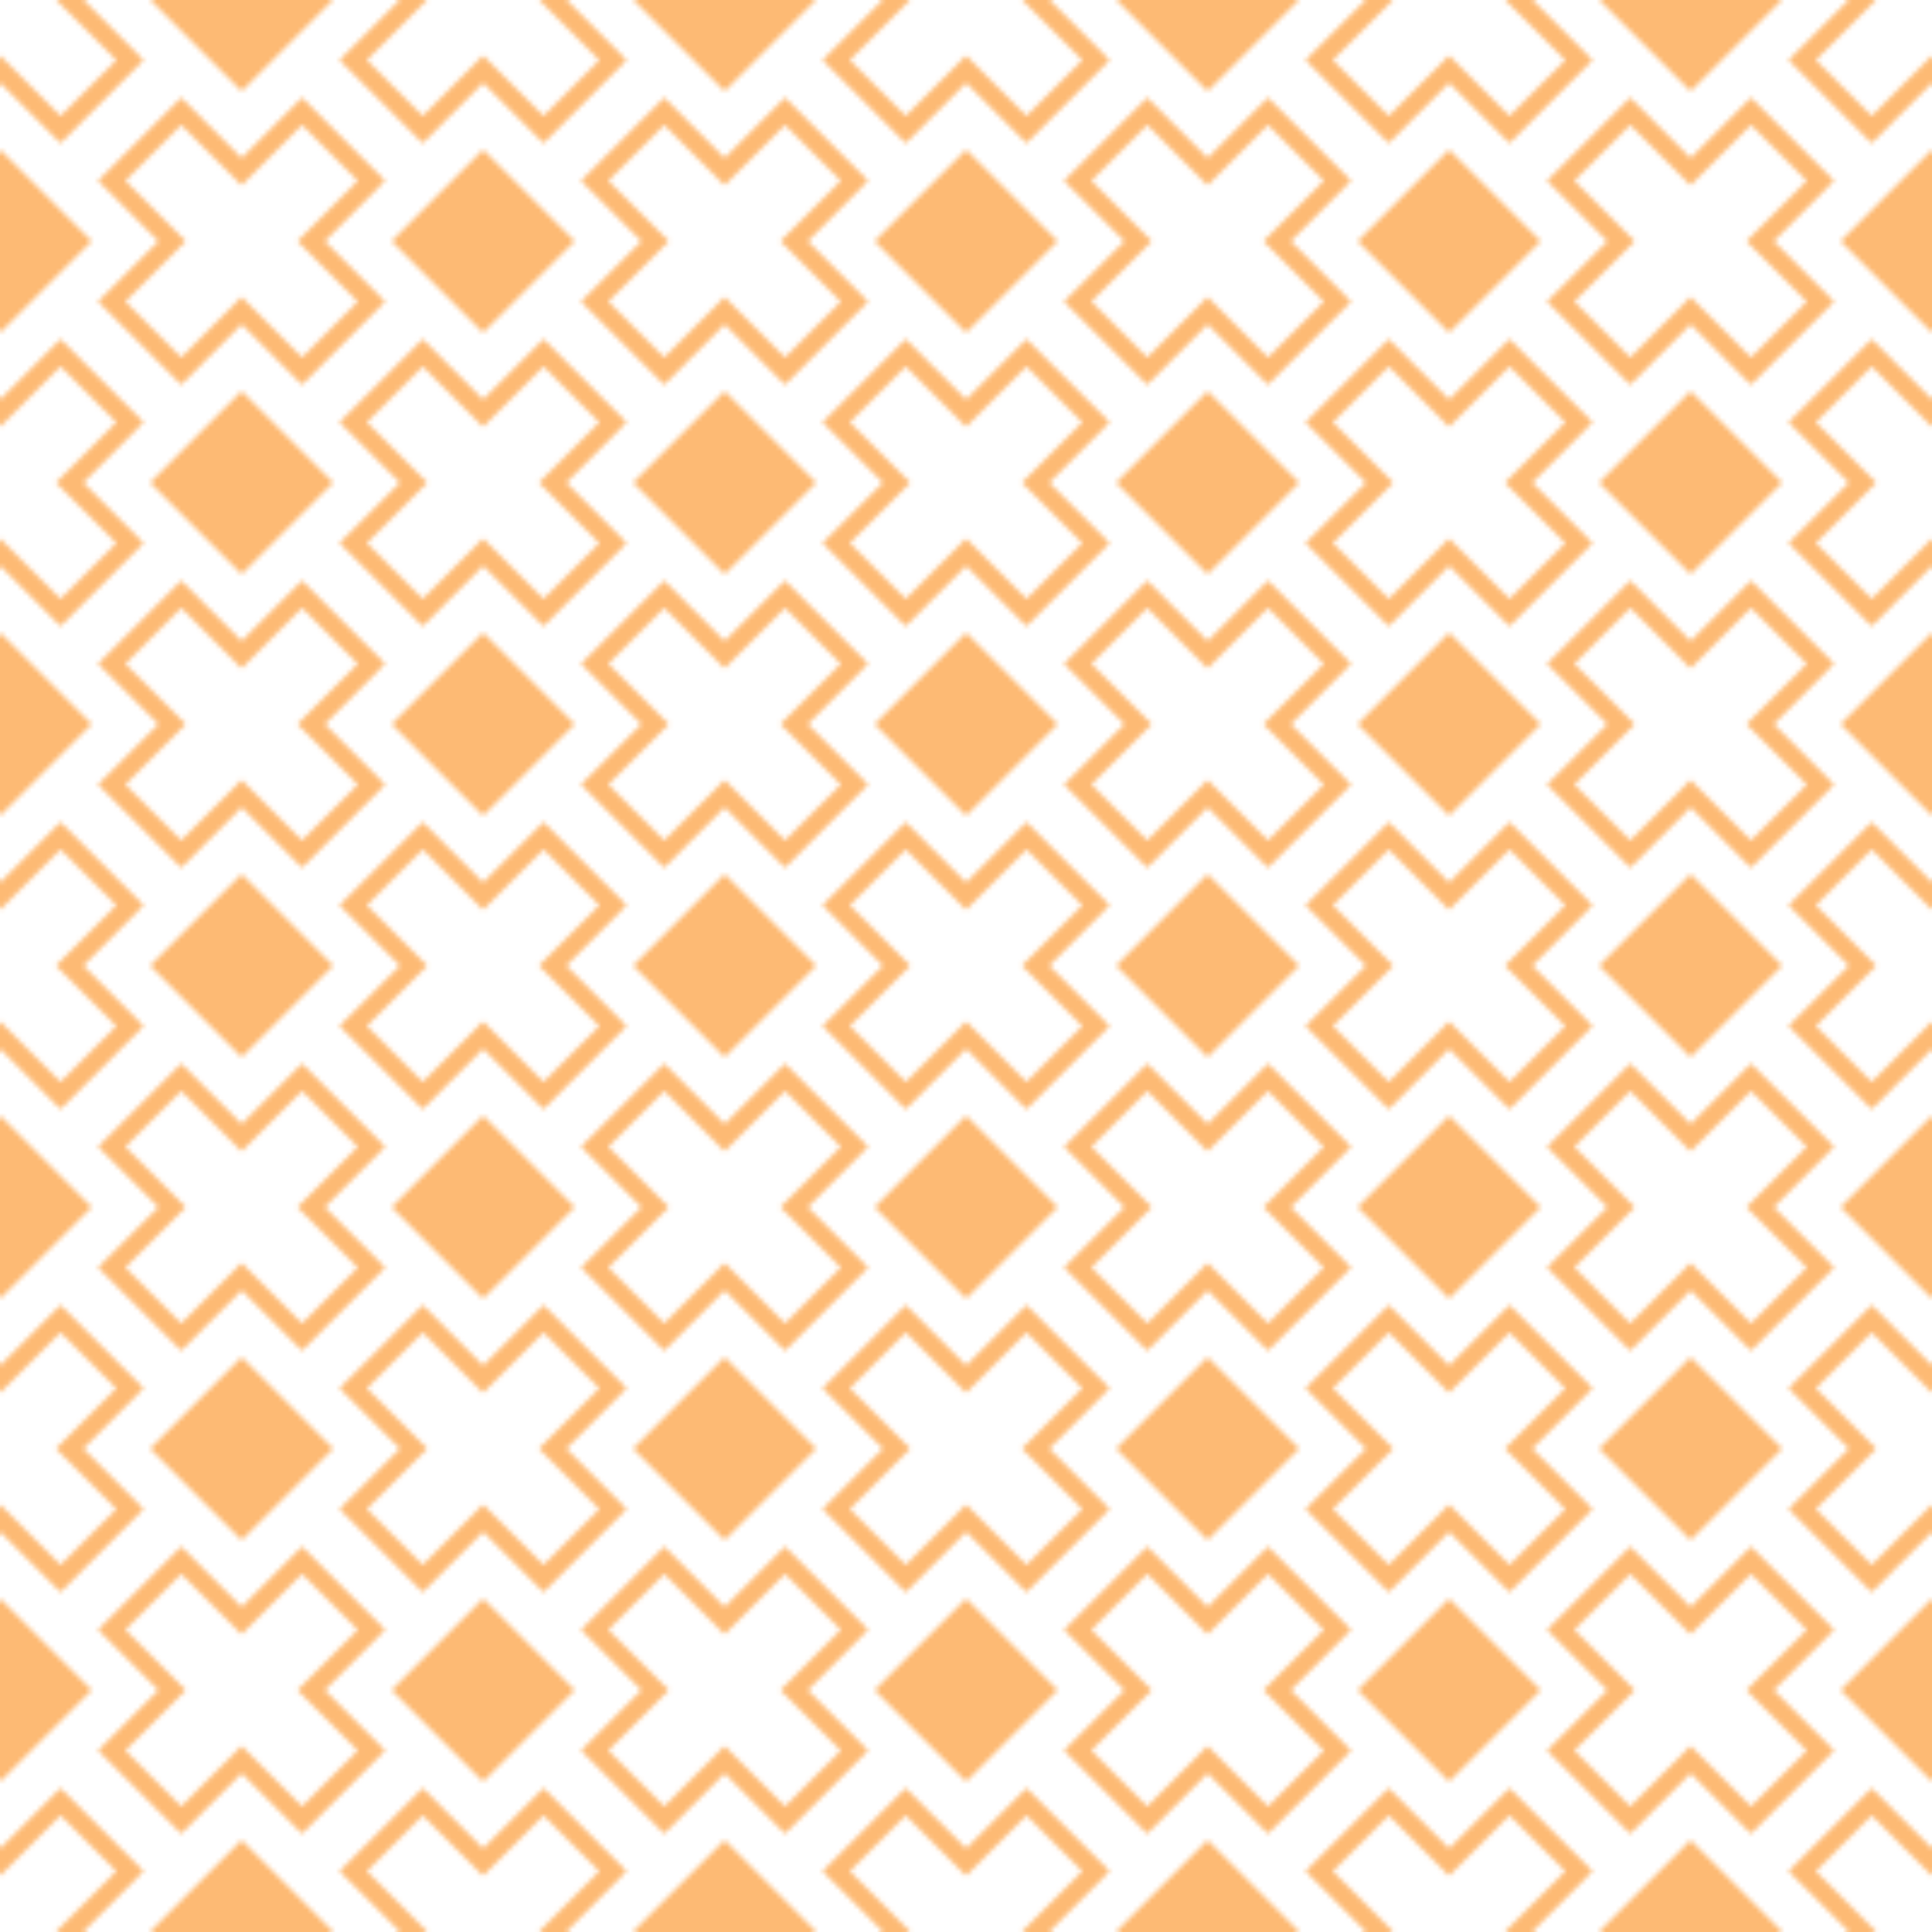 <?xml version="1.0" encoding="UTF-8"?><svg id="a" fill="#fdba74" xmlns="http://www.w3.org/2000/svg" xmlns:xlink="http://www.w3.org/1999/xlink" viewBox="0 0 256 256"><defs><pattern id="b" x="0" y="0" width="400" height="400" patternTransform="translate(-2816 -12544) scale(.64 -.64)" patternUnits="userSpaceOnUse" viewBox="0 0 400 400"><rect width="400" height="400" style="fill:none; stroke-width:0px;"/><polygon points="211.56 200 224.07 187.49 212.51 175.93 200 188.44 187.49 175.93 175.93 187.49 188.44 200 175.93 212.51 187.49 224.07 200 211.56 212.51 224.07 224.07 212.51 211.56 200" style="fill:none; stroke-width:0px;"/><polygon points="188.44 100 175.93 112.51 187.49 124.07 200 111.56 212.51 124.07 224.07 112.51 211.56 100 224.07 87.49 212.51 75.93 200 88.44 187.49 75.93 175.93 87.49 188.44 100" style="fill:none; stroke-width:0px;"/><polygon points="211.56 300 224.07 287.49 212.51 275.93 200 288.44 187.49 275.93 175.93 287.49 188.44 300 175.93 312.51 187.49 324.07 200 311.56 212.51 324.07 224.07 312.51 211.56 300" style="fill:none; stroke-width:0px;"/><polygon points="237.49 74.07 250 61.56 262.51 74.07 274.07 62.51 261.56 50 274.07 37.49 262.51 25.93 250 38.44 237.49 25.93 225.93 37.49 238.44 50 225.93 62.51 237.49 74.07" style="fill:none; stroke-width:0px;"/><polygon points="288.44 100 275.93 112.51 287.49 124.07 300 111.56 312.51 124.07 324.07 112.51 311.56 100 324.07 87.49 312.51 75.93 300 88.44 287.49 75.93 275.93 87.49 288.44 100" style="fill:none; stroke-width:0px;"/><polygon points="262.51 325.93 250 338.44 237.49 325.93 225.93 337.49 238.44 350 225.93 362.51 237.49 374.07 250 361.56 262.51 374.07 274.07 362.51 261.56 350 274.07 337.49 262.51 325.93" style="fill:none; stroke-width:0px;"/><polygon points="237.49 174.07 250 161.56 262.51 174.07 274.07 162.51 261.56 150 274.07 137.49 262.51 125.93 250 138.44 237.49 125.93 225.93 137.49 238.44 150 225.93 162.51 237.49 174.07" style="fill:none; stroke-width:0px;"/><polygon points="162.51 325.93 150 338.44 137.49 325.93 125.93 337.49 138.44 350 125.93 362.51 137.49 374.07 150 361.56 162.51 374.07 174.07 362.51 161.56 350 174.07 337.49 162.51 325.93" style="fill:none; stroke-width:0px;"/><polygon points="62.51 325.93 50 338.44 37.49 325.93 25.93 337.49 38.44 350 25.93 362.51 37.49 374.07 50 361.56 62.51 374.07 74.07 362.51 61.56 350 74.07 337.49 62.51 325.93" style="fill:none; stroke-width:0px;"/><polygon points="137.49 174.07 150 161.56 162.51 174.07 174.07 162.51 161.56 150 174.07 137.49 162.51 125.93 150 138.44 137.49 125.93 125.93 137.49 138.44 150 125.93 162.51 137.49 174.07" style="fill:none; stroke-width:0px;"/><polygon points="88.44 100 75.93 112.51 87.49 124.07 100 111.56 112.51 124.07 124.07 112.51 111.56 100 124.07 87.49 112.51 75.93 100 88.44 87.49 75.93 75.93 87.49 88.44 100" style="fill:none; stroke-width:0px;"/><polygon points="37.49 174.07 50 161.56 62.51 174.07 74.07 162.51 61.56 150 74.07 137.49 62.51 125.93 50 138.44 37.49 125.93 25.93 137.49 38.44 150 25.93 162.51 37.49 174.07" style="fill:none; stroke-width:0px;"/><polygon points="137.49 74.07 150 61.56 162.51 74.07 174.07 62.51 161.56 50 174.07 37.49 162.51 25.93 150 38.44 137.49 25.93 125.93 37.49 138.44 50 125.93 62.51 137.49 74.07" style="fill:none; stroke-width:0px;"/><polygon points="111.56 300 124.07 287.49 112.51 275.93 100 288.44 87.49 275.93 75.93 287.49 88.44 300 75.93 312.51 87.49 324.07 100 311.56 112.51 324.07 124.07 312.51 111.56 300" style="fill:none; stroke-width:0px;"/><polygon points="311.56 300 324.07 287.49 312.51 275.93 300 288.44 287.49 275.93 275.93 287.49 288.44 300 275.93 312.51 287.49 324.07 300 311.56 312.51 324.07 324.07 312.51 311.56 300" style="fill:none; stroke-width:0px;"/><polygon points="162.51 225.93 150 238.44 137.49 225.93 125.93 237.49 138.44 250 125.93 262.51 137.49 274.07 150 261.56 162.51 274.07 174.07 262.51 161.56 250 174.07 237.49 162.51 225.93" style="fill:none; stroke-width:0px;"/><polygon points="362.51 225.93 350 238.44 337.49 225.93 325.93 237.49 338.44 250 325.93 262.51 337.49 274.07 350 261.56 362.51 274.07 374.07 262.51 361.56 250 374.07 237.49 362.51 225.93" style="fill:none; stroke-width:0px;"/><polygon points="62.51 225.93 50 238.44 37.49 225.93 25.93 237.49 38.44 250 25.93 262.51 37.49 274.07 50 261.56 62.51 274.07 74.07 262.51 61.56 250 74.07 237.49 62.51 225.93" style="fill:none; stroke-width:0px;"/><polygon points="311.56 200 324.07 187.49 312.51 175.93 300 188.44 287.49 175.93 275.93 187.49 288.44 200 275.93 212.51 287.49 224.07 300 211.56 312.51 224.07 324.07 212.51 311.56 200" style="fill:none; stroke-width:0px;"/><polygon points="111.56 200 124.07 187.49 112.51 175.93 100 188.44 87.49 175.93 75.93 187.49 88.44 200 75.93 212.51 87.49 224.07 100 211.56 112.51 224.07 124.07 212.51 111.56 200" style="fill:none; stroke-width:0px;"/><polygon points="37.49 74.07 50 61.56 62.51 74.07 74.07 62.51 61.56 50 74.07 37.49 62.51 25.93 50 38.44 37.49 25.93 25.93 37.49 38.44 50 25.93 62.51 37.49 74.07" style="fill:none; stroke-width:0px;"/><polygon points="362.51 325.93 350 338.44 337.49 325.93 325.93 337.49 338.44 350 325.93 362.51 337.49 374.07 350 361.56 362.51 374.07 374.07 362.51 361.56 350 374.07 337.49 362.51 325.93" style="fill:none; stroke-width:0px;"/><polygon points="337.49 74.07 350 61.56 362.51 74.07 374.07 62.51 361.56 50 374.07 37.49 362.51 25.93 350 38.44 337.49 25.93 325.93 37.49 338.44 50 325.93 62.51 337.49 74.07" style="fill:none; stroke-width:0px;"/><polygon points="262.51 225.93 250 238.44 237.49 225.93 225.93 237.49 238.44 250 225.93 262.51 237.49 274.07 250 261.56 262.51 274.07 274.07 262.51 261.56 250 274.07 237.49 262.51 225.93" style="fill:none; stroke-width:0px;"/><polygon points="337.49 174.07 350 161.56 362.51 174.07 374.07 162.51 361.56 150 374.07 137.49 362.51 125.93 350 138.44 337.49 125.93 325.93 137.49 338.44 150 325.93 162.51 337.49 174.07" style="fill:none; stroke-width:0px;"/><polygon points="24.07 12.51 12.51 24.07 0 11.56 0 17.21 12.51 29.72 29.72 12.51 17.21 0 11.56 0 24.07 12.51" style="stroke-width:0px;"/><path d="M20.28,62.51l12.51-12.51-12.51-12.51,17.21-17.21,12.51,12.51,12.51-12.51,17.21,17.21-12.51,12.51,12.51,12.51-17.21,17.21-12.51-12.51-12.51,12.51-17.21-17.21ZM38.44,50l-12.51,12.51,11.56,11.56,12.51-12.51,12.51,12.51,11.56-11.56-12.51-12.51,12.51-12.51-11.56-11.56-12.51,12.51-12.51-12.51-11.56,11.56,12.51,12.51Z" style="stroke-width:0px;"/><polygon points="87.49 29.72 100 17.21 112.51 29.72 129.72 12.51 117.21 0 111.56 0 124.07 12.51 112.51 24.07 100 11.56 87.49 24.07 75.93 12.51 88.44 0 82.79 0 70.28 12.51 87.49 29.72" style="stroke-width:0px;"/><path d="M120.28,62.51l12.51-12.51-12.51-12.51,17.21-17.21,12.51,12.51,12.51-12.51,17.21,17.21-12.51,12.51,12.51,12.51-17.21,17.21-12.51-12.51-12.51,12.51-17.21-17.21ZM138.44,50l-12.51,12.51,11.56,11.56,12.51-12.51,12.51,12.51,11.56-11.56-12.51-12.51,12.51-12.51-11.56-11.56-12.51,12.51-12.51-12.51-11.56,11.56,12.51,12.51Z" style="stroke-width:0px;"/><polygon points="68.94 0 31.06 0 50 18.94 68.94 0" style="stroke-width:0px;"/><polygon points="187.49 29.72 200 17.21 212.51 29.72 229.72 12.51 217.21 0 211.56 0 224.07 12.51 212.51 24.07 200 11.56 187.49 24.07 175.93 12.51 188.44 0 182.79 0 170.28 12.51 187.49 29.72" style="stroke-width:0px;"/><path d="M220.28,62.51l12.51-12.51-12.51-12.51,17.21-17.21,12.51,12.51,12.51-12.51,17.21,17.21-12.51,12.51,12.51,12.51-17.21,17.21-12.51-12.51-12.51,12.51-17.21-17.21ZM238.44,50l-12.51,12.51,11.56,11.56,12.51-12.51,12.51,12.51,11.56-11.56-12.51-12.51,12.51-12.51-11.56-11.56-12.51,12.51-12.51-12.51-11.56,11.56,12.51,12.51Z" style="stroke-width:0px;"/><polygon points="168.94 0 131.06 0 150 18.94 168.94 0" style="stroke-width:0px;"/><polygon points="287.49 29.72 300 17.21 312.51 29.72 329.72 12.51 317.21 0 311.56 0 324.07 12.51 312.51 24.07 300 11.56 287.49 24.07 275.93 12.51 288.44 0 282.79 0 270.28 12.51 287.49 29.72" style="stroke-width:0px;"/><path d="M320.28,62.51l12.51-12.51-12.51-12.51,17.21-17.21,12.51,12.51,12.51-12.51,17.21,17.21-12.51,12.51,12.51,12.51-17.21,17.21-12.51-12.51-12.51,12.51-17.21-17.21ZM338.44,50l-12.51,12.51,11.56,11.56,12.51-12.51,12.51,12.51,11.56-11.56-12.51-12.51,12.51-12.51-11.56-11.56-12.51,12.51-12.51-12.51-11.56,11.56,12.51,12.51Z" style="stroke-width:0px;"/><polygon points="268.94 0 231.06 0 250 18.94 268.94 0" style="stroke-width:0px;"/><polygon points="387.49 29.72 400 17.21 400 11.56 387.49 24.07 375.93 12.51 388.44 0 382.79 0 370.28 12.51 387.49 29.72" style="stroke-width:0px;"/><polygon points="368.94 0 331.06 0 350 18.94 368.94 0" style="stroke-width:0px;"/><polygon points="400 68.94 400 31.06 381.06 50 400 68.94" style="stroke-width:0px;"/><polygon points="0 82.79 0 88.44 12.51 75.93 24.07 87.49 11.56 100 24.07 112.51 12.51 124.07 0 111.56 0 117.21 12.51 129.72 29.72 112.51 17.21 100 29.72 87.49 12.51 70.28 0 82.79" style="stroke-width:0px;"/><polygon points="0 68.94 18.94 50 0 31.06 0 68.94" style="stroke-width:0px;"/><path d="M70.28,87.49l17.21-17.21,12.51,12.51,12.51-12.51,17.21,17.21-12.51,12.51,12.51,12.51-17.21,17.21-12.51-12.51-12.51,12.51-17.21-17.21,12.51-12.51-12.51-12.51ZM87.49,75.93l-11.56,11.56,12.51,12.51-12.51,12.51,11.56,11.56,12.51-12.51,12.51,12.51,11.56-11.56-12.51-12.51,12.51-12.51-11.56-11.56-12.51,12.51-12.51-12.51Z" style="stroke-width:0px;"/><path d="M120.28,162.51l12.51-12.51-12.51-12.51,17.21-17.21,12.51,12.51,12.51-12.51,17.21,17.21-12.51,12.51,12.51,12.51-17.21,17.21-12.51-12.51-12.51,12.51-17.21-17.21ZM138.44,150l-12.51,12.51,11.56,11.56,12.51-12.51,12.51,12.51,11.56-11.56-12.51-12.51,12.51-12.51-11.56-11.56-12.51,12.51-12.51-12.51-11.56,11.56,12.51,12.51Z" style="stroke-width:0px;"/><polygon points="68.94 100 50 81.06 31.06 100 50 118.94 68.94 100" style="stroke-width:0px;"/><polygon points="118.94 50 100 31.06 81.06 50 100 68.94 118.94 50" style="stroke-width:0px;"/><path d="M170.28,87.49l17.21-17.21,12.51,12.51,12.51-12.51,17.21,17.21-12.51,12.51,12.51,12.51-17.21,17.21-12.51-12.51-12.51,12.51-17.21-17.21,12.51-12.51-12.51-12.51ZM187.49,75.93l-11.56,11.56,12.51,12.51-12.51,12.51,11.56,11.56,12.51-12.51,12.51,12.51,11.56-11.56-12.51-12.51,12.51-12.51-11.56-11.56-12.51,12.51-12.51-12.51Z" style="stroke-width:0px;"/><path d="M220.28,162.51l12.51-12.51-12.51-12.51,17.21-17.21,12.51,12.51,12.51-12.51,17.21,17.21-12.51,12.51,12.51,12.51-17.21,17.21-12.51-12.51-12.51,12.51-17.21-17.21ZM238.44,150l-12.51,12.51,11.56,11.56,12.51-12.51,12.51,12.51,11.56-11.56-12.51-12.51,12.51-12.51-11.56-11.56-12.51,12.51-12.51-12.51-11.56,11.56,12.51,12.51Z" style="stroke-width:0px;"/><polygon points="168.94 100 150 81.06 131.06 100 150 118.94 168.94 100" style="stroke-width:0px;"/><polygon points="218.94 50 200 31.06 181.06 50 200 68.94 218.94 50" style="stroke-width:0px;"/><path d="M270.28,87.49l17.21-17.21,12.51,12.51,12.51-12.51,17.21,17.21-12.51,12.51,12.51,12.51-17.21,17.21-12.51-12.51-12.51,12.51-17.21-17.21,12.51-12.51-12.51-12.51ZM287.49,75.93l-11.56,11.56,12.51,12.51-12.51,12.51,11.56,11.56,12.51-12.51,12.51,12.51,11.56-11.56-12.51-12.51,12.51-12.51-11.56-11.56-12.51,12.51-12.51-12.51Z" style="stroke-width:0px;"/><polygon points="368.94 100 350 81.06 331.06 100 350 118.94 368.94 100" style="stroke-width:0px;"/><polygon points="268.94 100 250 81.06 231.06 100 250 118.94 268.94 100" style="stroke-width:0px;"/><polygon points="318.94 50 300 31.06 281.06 50 300 68.94 318.94 50" style="stroke-width:0px;"/><polygon points="318.94 150 300 131.06 281.06 150 300 168.94 318.94 150" style="stroke-width:0px;"/><polygon points="382.79 100 370.28 112.51 387.49 129.72 400 117.21 400 111.56 387.49 124.07 375.93 112.51 388.44 100 375.93 87.49 387.49 75.93 400 88.44 400 82.79 387.49 70.28 370.28 87.49 382.79 100" style="stroke-width:0px;"/><path d="M320.28,162.51l12.51-12.51-12.51-12.51,17.21-17.21,12.51,12.51,12.51-12.51,17.21,17.21-12.51,12.51,12.51,12.51-17.21,17.21-12.51-12.51-12.51,12.51-17.21-17.21ZM338.44,150l-12.51,12.51,11.56,11.56,12.51-12.51,12.51,12.51,11.56-11.56-12.51-12.51,12.51-12.51-11.56-11.56-12.51,12.51-12.51-12.51-11.56,11.56,12.51,12.51Z" style="stroke-width:0px;"/><polygon points="400 168.94 400 131.06 381.06 150 400 168.94" style="stroke-width:0px;"/><polygon points="17.21 200 29.72 187.49 12.51 170.28 0 182.79 0 188.44 12.51 175.93 24.07 187.49 11.56 200 24.07 212.51 12.51 224.07 0 211.56 0 217.21 12.51 229.72 29.72 212.51 17.21 200" style="stroke-width:0px;"/><path d="M20.28,162.51l12.51-12.51-12.51-12.51,17.21-17.21,12.51,12.51,12.51-12.51,17.21,17.21-12.51,12.51,12.51,12.51-17.21,17.21-12.51-12.51-12.51,12.51-17.21-17.21ZM38.44,150l-12.51,12.51,11.56,11.56,12.51-12.51,12.51,12.51,11.56-11.56-12.51-12.51,12.51-12.51-11.56-11.56-12.51,12.51-12.51-12.51-11.56,11.56,12.51,12.51Z" style="stroke-width:0px;"/><polygon points="0 131.06 0 168.94 18.94 150 0 131.06" style="stroke-width:0px;"/><path d="M129.72,212.51l-17.21,17.21-12.51-12.51-12.51,12.51-17.21-17.21,12.51-12.51-12.51-12.51,17.21-17.21,12.51,12.51,12.51-12.51,17.21,17.21-12.51,12.51,12.51,12.51ZM112.51,224.07l11.56-11.56-12.51-12.51,12.51-12.51-11.56-11.56-12.51,12.51-12.51-12.51-11.56,11.56,12.51,12.51-12.51,12.51,11.56,11.56,12.51-12.51,12.51,12.51Z" style="stroke-width:0px;"/><polygon points="131.06 200 150 218.94 168.94 200 150 181.06 131.06 200" style="stroke-width:0px;"/><polygon points="31.06 200 50 218.94 68.94 200 50 181.06 31.06 200" style="stroke-width:0px;"/><polygon points="118.94 150 100 131.06 81.06 150 100 168.94 118.94 150" style="stroke-width:0px;"/><polygon points="81.06 250 100 268.94 118.94 250 100 231.06 81.06 250" style="stroke-width:0px;"/><path d="M229.72,212.51l-17.21,17.21-12.51-12.51-12.51,12.51-17.21-17.21,12.51-12.51-12.51-12.51,17.21-17.21,12.51,12.51,12.51-12.51,17.21,17.21-12.51,12.51,12.51,12.51ZM212.51,224.07l11.56-11.56-12.51-12.51,12.51-12.51-11.56-11.56-12.51,12.51-12.51-12.51-11.56,11.56,12.51,12.51-12.51,12.51,11.56,11.56,12.51-12.51,12.51,12.51Z" style="stroke-width:0px;"/><polygon points="231.06 200 250 218.94 268.94 200 250 181.06 231.06 200" style="stroke-width:0px;"/><polygon points="218.94 150 200 131.06 181.06 150 200 168.94 218.94 150" style="stroke-width:0px;"/><polygon points="181.06 250 200 268.94 218.94 250 200 231.06 181.06 250" style="stroke-width:0px;"/><path d="M329.72,212.51l-17.21,17.21-12.51-12.51-12.51,12.51-17.21-17.21,12.51-12.51-12.51-12.51,17.21-17.21,12.51,12.51,12.51-12.51,17.21,17.21-12.51,12.51,12.51,12.51ZM312.51,224.07l11.56-11.56-12.51-12.51,12.51-12.51-11.56-11.56-12.51,12.51-12.51-12.51-11.56,11.56,12.51,12.51-12.51,12.51,11.56,11.56,12.51-12.51,12.51,12.51Z" style="stroke-width:0px;"/><polygon points="331.06 200 350 218.94 368.94 200 350 181.06 331.06 200" style="stroke-width:0px;"/><polygon points="281.06 250 300 268.94 318.94 250 300 231.06 281.06 250" style="stroke-width:0px;"/><polygon points="370.28 187.49 382.79 200 370.28 212.51 387.49 229.72 400 217.21 400 211.56 387.49 224.07 375.93 212.51 388.44 200 375.93 187.49 387.49 175.93 400 188.44 400 182.79 387.49 170.28 370.28 187.49" style="stroke-width:0px;"/><path d="M379.72,237.49l-12.51,12.51,12.51,12.51-17.21,17.21-12.51-12.51-12.51,12.51-17.21-17.21,12.51-12.51-12.51-12.51,17.21-17.21,12.51,12.51,12.51-12.51,17.21,17.21ZM361.56,250l12.51-12.51-11.56-11.56-12.51,12.51-12.51-12.51-11.56,11.56,12.51,12.51-12.51,12.51,11.56,11.56,12.51-12.51,12.51,12.51,11.56-11.56-12.51-12.51Z" style="stroke-width:0px;"/><polygon points="400 268.94 400 231.06 381.06 250 400 268.94" style="stroke-width:0px;"/><polygon points="17.21 300 29.72 287.49 12.51 270.28 0 282.79 0 288.44 12.51 275.93 24.07 287.49 11.56 300 24.07 312.51 12.51 324.07 0 311.56 0 317.21 12.51 329.72 29.72 312.51 17.21 300" style="stroke-width:0px;"/><polygon points="31.06 300 50 318.94 68.94 300 50 281.06 31.06 300" style="stroke-width:0px;"/><polygon points="0 231.06 0 268.94 18.94 250 0 231.06" style="stroke-width:0px;"/><path d="M129.72,312.51l-17.21,17.21-12.51-12.51-12.51,12.51-17.21-17.21,12.51-12.51-12.51-12.51,17.21-17.21,12.51,12.51,12.51-12.51,17.21,17.21-12.51,12.51,12.51,12.51ZM112.51,324.07l11.56-11.56-12.51-12.51,12.51-12.51-11.56-11.56-12.51,12.51-12.51-12.51-11.56,11.56,12.51,12.51-12.51,12.51,11.56,11.56,12.51-12.51,12.51,12.51Z" style="stroke-width:0px;"/><path d="M79.72,237.49l-12.51,12.51,12.51,12.51-17.21,17.21-12.51-12.51-12.51,12.51-17.21-17.21,12.51-12.51-12.51-12.51,17.21-17.21,12.51,12.51,12.51-12.51,17.21,17.21ZM61.56,250l12.51-12.51-11.56-11.56-12.51,12.51-12.51-12.51-11.56,11.56,12.51,12.51-12.51,12.51,11.56,11.56,12.51-12.51,12.51,12.51,11.56-11.56-12.51-12.51Z" style="stroke-width:0px;"/><polygon points="131.06 300 150 318.94 168.94 300 150 281.06 131.06 300" style="stroke-width:0px;"/><polygon points="81.06 350 100 368.94 118.94 350 100 331.06 81.06 350" style="stroke-width:0px;"/><path d="M229.72,312.51l-17.21,17.21-12.51-12.51-12.51,12.51-17.21-17.21,12.51-12.51-12.51-12.51,17.21-17.21,12.51,12.51,12.51-12.51,17.21,17.21-12.51,12.51,12.51,12.51ZM212.51,324.07l11.56-11.56-12.51-12.51,12.51-12.51-11.56-11.56-12.51,12.51-12.51-12.51-11.56,11.56,12.51,12.51-12.51,12.51,11.56,11.56,12.51-12.51,12.51,12.51Z" style="stroke-width:0px;"/><path d="M179.72,237.49l-12.51,12.51,12.51,12.51-17.21,17.21-12.51-12.51-12.51,12.51-17.21-17.21,12.51-12.51-12.51-12.51,17.21-17.21,12.51,12.51,12.51-12.51,17.21,17.21ZM161.56,250l12.51-12.51-11.56-11.56-12.51,12.51-12.51-12.51-11.56,11.56,12.51,12.51-12.51,12.51,11.56,11.56,12.51-12.51,12.51,12.51,11.56-11.56-12.51-12.51Z" style="stroke-width:0px;"/><polygon points="231.06 300 250 318.94 268.94 300 250 281.06 231.06 300" style="stroke-width:0px;"/><polygon points="181.06 350 200 368.94 218.94 350 200 331.06 181.06 350" style="stroke-width:0px;"/><path d="M329.72,312.51l-17.21,17.21-12.51-12.51-12.51,12.51-17.21-17.21,12.51-12.51-12.51-12.51,17.21-17.21,12.51,12.51,12.51-12.51,17.21,17.21-12.51,12.51,12.51,12.51ZM312.51,324.07l11.56-11.56-12.51-12.51,12.51-12.51-11.56-11.56-12.51,12.51-12.51-12.51-11.56,11.56,12.51,12.51-12.51,12.51,11.56,11.56,12.51-12.51,12.51,12.51Z" style="stroke-width:0px;"/><path d="M279.72,237.49l-12.51,12.51,12.51,12.51-17.21,17.21-12.51-12.51-12.51,12.51-17.21-17.21,12.51-12.51-12.51-12.51,17.21-17.21,12.51,12.51,12.51-12.51,17.21,17.21ZM261.56,250l12.51-12.51-11.56-11.56-12.51,12.51-12.51-12.51-11.56,11.56,12.51,12.51-12.51,12.51,11.56,11.56,12.51-12.51,12.51,12.51,11.56-11.56-12.51-12.51Z" style="stroke-width:0px;"/><polygon points="331.06 300 350 318.94 368.94 300 350 281.06 331.06 300" style="stroke-width:0px;"/><polygon points="281.06 350 300 368.94 318.94 350 300 331.06 281.06 350" style="stroke-width:0px;"/><polygon points="400 317.21 400 311.56 387.49 324.07 375.93 312.51 388.44 300 375.93 287.49 387.49 275.93 400 288.44 400 282.79 387.49 270.28 370.28 287.49 382.79 300 370.28 312.51 387.49 329.72 400 317.21" style="stroke-width:0px;"/><polygon points="400 331.06 381.06 350 400 368.94 400 331.06" style="stroke-width:0px;"/><polygon points="12.51 370.28 0 382.79 0 388.44 12.51 375.93 24.07 387.49 11.56 400 17.21 400 29.72 387.49 12.51 370.28" style="stroke-width:0px;"/><polygon points="31.06 400 68.94 400 50 381.06 31.06 400" style="stroke-width:0px;"/><polygon points="0 331.06 0 368.94 18.94 350 0 331.06" style="stroke-width:0px;"/><polygon points="112.51 370.28 100 382.79 87.49 370.28 70.28 387.49 82.79 400 88.44 400 75.93 387.49 87.49 375.93 100 388.44 112.51 375.93 124.07 387.49 111.56 400 117.21 400 129.72 387.49 112.51 370.28" style="stroke-width:0px;"/><path d="M79.72,337.49l-12.51,12.51,12.51,12.51-17.21,17.21-12.51-12.51-12.51,12.51-17.21-17.21,12.51-12.51-12.51-12.51,17.21-17.21,12.51,12.51,12.51-12.51,17.21,17.21ZM61.56,350l12.51-12.51-11.56-11.56-12.51,12.51-12.51-12.51-11.56,11.56,12.51,12.51-12.51,12.51,11.56,11.56,12.51-12.51,12.51,12.51,11.56-11.56-12.51-12.51Z" style="stroke-width:0px;"/><polygon points="131.06 400 168.94 400 150 381.06 131.06 400" style="stroke-width:0px;"/><polygon points="212.51 370.28 200 382.79 187.49 370.28 170.28 387.49 182.79 400 188.44 400 175.93 387.49 187.49 375.93 200 388.44 212.51 375.93 224.07 387.49 211.56 400 217.21 400 229.72 387.49 212.51 370.28" style="stroke-width:0px;"/><path d="M179.72,337.49l-12.51,12.51,12.51,12.51-17.21,17.21-12.51-12.51-12.51,12.51-17.21-17.21,12.51-12.51-12.51-12.51,17.21-17.21,12.51,12.51,12.51-12.51,17.21,17.21ZM161.56,350l12.51-12.51-11.56-11.56-12.51,12.51-12.51-12.51-11.56,11.56,12.51,12.51-12.51,12.51,11.56,11.56,12.51-12.51,12.51,12.51,11.56-11.56-12.51-12.51Z" style="stroke-width:0px;"/><polygon points="231.06 400 268.94 400 250 381.06 231.06 400" style="stroke-width:0px;"/><polygon points="312.51 370.28 300 382.79 287.49 370.28 270.28 387.49 282.79 400 288.44 400 275.93 387.49 287.49 375.93 300 388.44 312.51 375.93 324.07 387.49 311.56 400 317.21 400 329.72 387.49 312.51 370.28" style="stroke-width:0px;"/><path d="M279.72,337.49l-12.51,12.51,12.51,12.51-17.21,17.21-12.51-12.51-12.51,12.51-17.21-17.21,12.51-12.51-12.51-12.51,17.21-17.21,12.51,12.51,12.51-12.51,17.21,17.21ZM261.56,350l12.51-12.51-11.56-11.56-12.51,12.51-12.51-12.51-11.56,11.56,12.51,12.51-12.51,12.51,11.56,11.56,12.51-12.51,12.51,12.51,11.56-11.56-12.51-12.51Z" style="stroke-width:0px;"/><polygon points="331.06 400 368.94 400 350 381.06 331.06 400" style="stroke-width:0px;"/><polygon points="375.93 387.49 387.49 375.93 400 388.44 400 382.79 387.49 370.28 370.28 387.49 382.79 400 388.44 400 375.93 387.49" style="stroke-width:0px;"/><path d="M379.72,337.49l-12.51,12.51,12.51,12.51-17.21,17.21-12.51-12.51-12.51,12.51-17.21-17.21,12.51-12.51-12.51-12.51,17.21-17.21,12.51,12.51,12.51-12.51,17.21,17.21ZM361.56,350l12.51-12.51-11.56-11.56-12.51,12.51-12.51-12.51-11.56,11.56,12.51,12.51-12.51,12.51,11.56,11.56,12.51-12.51,12.51,12.51,11.56-11.56-12.51-12.51Z" style="stroke-width:0px;"/></pattern></defs><rect width="256" height="256" style="fill:url(#b); stroke-width:0px;"/></svg>